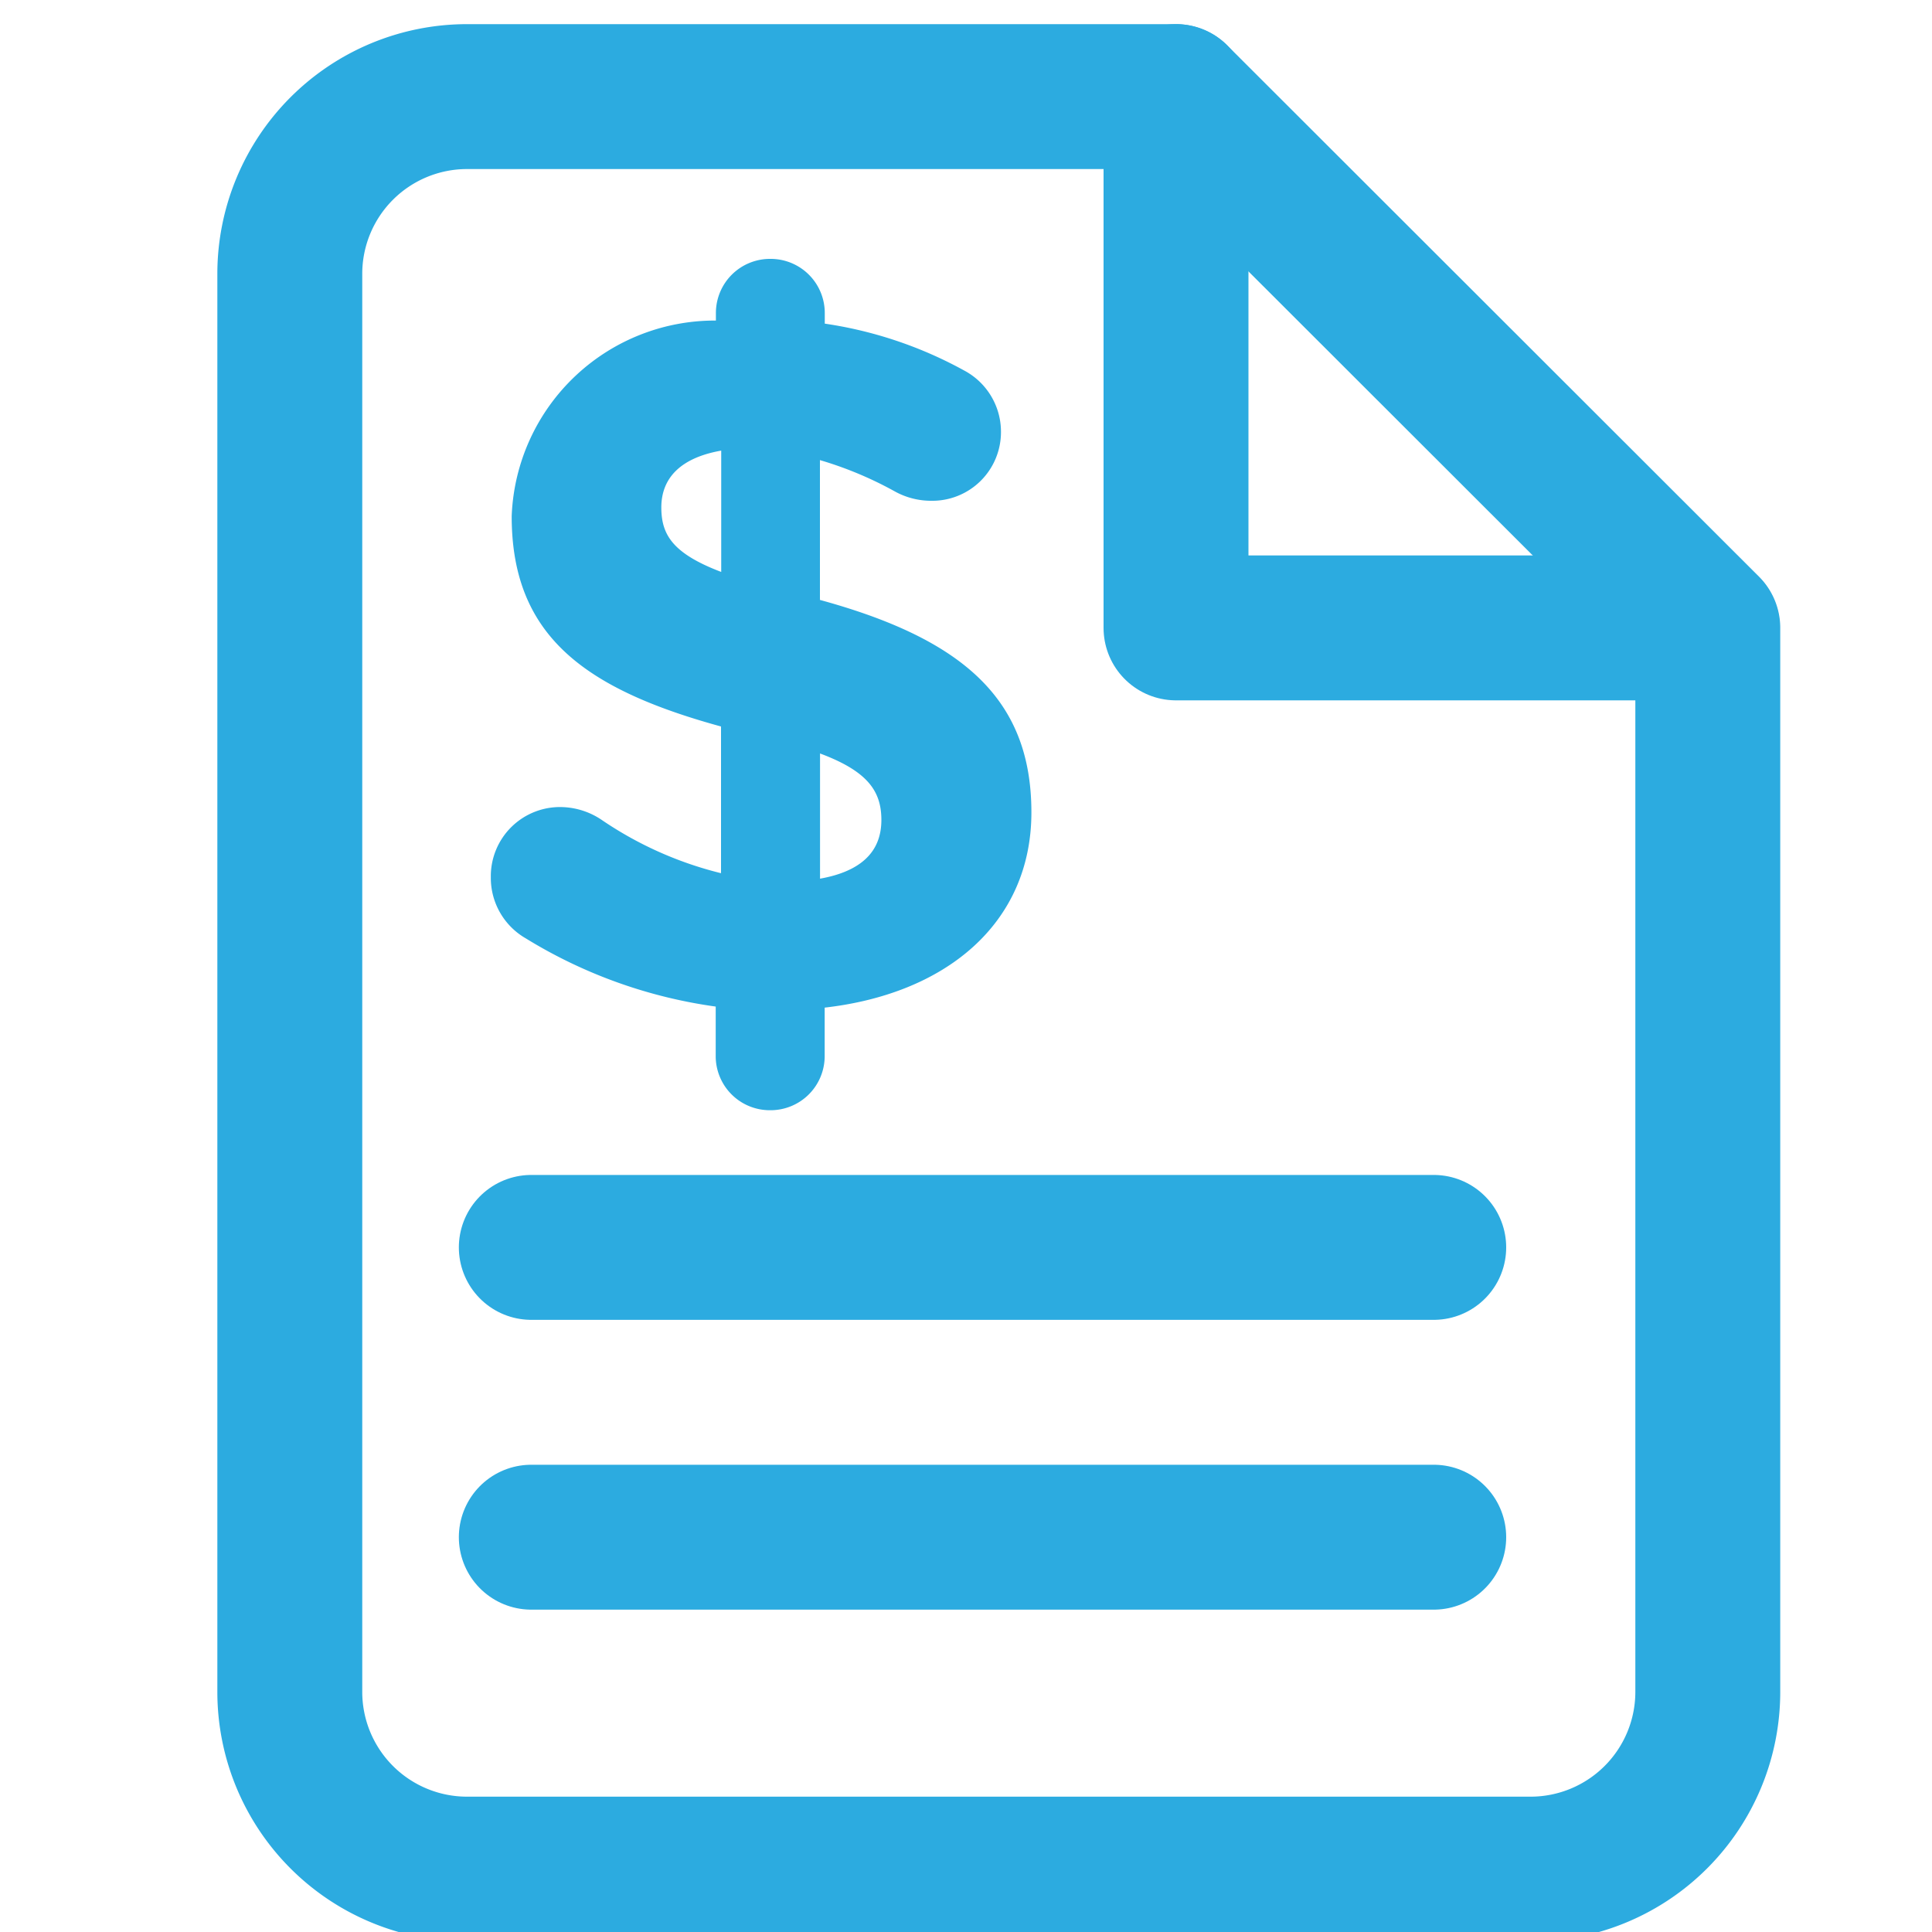 <svg xmlns="http://www.w3.org/2000/svg" xmlns:xlink="http://www.w3.org/1999/xlink" width="20" height="20" viewBox="0 0 20 20">
  <defs>
    <clipPath id="clip-path">
      <rect id="Rectangle_352" data-name="Rectangle 352" width="20" height="20" transform="translate(521 597)" fill="#fff"/>
    </clipPath>
  </defs>
  <g id="proposta" transform="translate(-521 -597)" clip-path="url(#clip-path)">
    <g id="Group_854" data-name="Group 854" transform="translate(57 28)">
      <g id="Group_853" data-name="Group 853">
        <path id="Path_4556" data-name="Path 4556" d="M15.174,3H7.835A1.835,1.835,0,0,0,6,4.835V19.514a1.835,1.835,0,0,0,1.835,1.835H18.844a1.835,1.835,0,0,0,1.835-1.835V8.5Z" transform="translate(461 567)" fill="none" stroke="#2cabe0" stroke-linecap="round" stroke-linejoin="round" stroke-width="1.5"/>
        <path id="Path_4557" data-name="Path 4557" d="M21,3V8.5h5.5" transform="translate(455.174 567)" fill="none" stroke="#2cabe0" stroke-linecap="round" stroke-linejoin="round" stroke-width="1.5"/>
      </g>
      <line id="Line_93" data-name="Line 93" x2="9.342" transform="translate(469.5 581.913)" fill="none" stroke="#2cabe0" stroke-linecap="round" stroke-width="1.5"/>
      <line id="Line_94" data-name="Line 94" x2="9.342" transform="translate(469.5 584.913)" fill="none" stroke="#2cabe0" stroke-linecap="round" stroke-width="1.5"/>
    </g>
    <path id="Path_4564" data-name="Path 4564" d="M3.014-10.172v.121A2.065,2.065,0,0,0,.9-8.066c0,1.2.715,1.753,2.167,2.146v1.6a3.848,3.848,0,0,1-1.29-.564.732.732,0,0,0-.393-.131.676.676,0,0,0-.7.685.682.682,0,0,0,.343.6,5.039,5.039,0,0,0,1.985.705v.544a.52.52,0,0,0,.524.524.52.52,0,0,0,.524-.524v-.534C5.331-3.148,6.2-3.874,6.2-5S5.543-6.756,4.011-7.169V-8.7a3.856,3.856,0,0,1,.836.343.735.735,0,0,0,.353.091.671.671,0,0,0,.685-.675.678.678,0,0,0-.363-.6,4.235,4.235,0,0,0-1.461-.484v-.141a.52.52,0,0,0-.524-.524A.52.52,0,0,0,3.014-10.172Zm1.713,5.25c0,.363-.242.584-.715.655v-1.4C4.556-5.476,4.727-5.254,4.727-4.922ZM2.369-8.157c0-.322.212-.564.7-.635v1.36C2.51-7.633,2.369-7.844,2.369-8.157Z" transform="translate(525.437 610.41)" fill="#2cabe0" stroke="#2cabe0" stroke-width="0.08"/>
  </g>
</svg>
